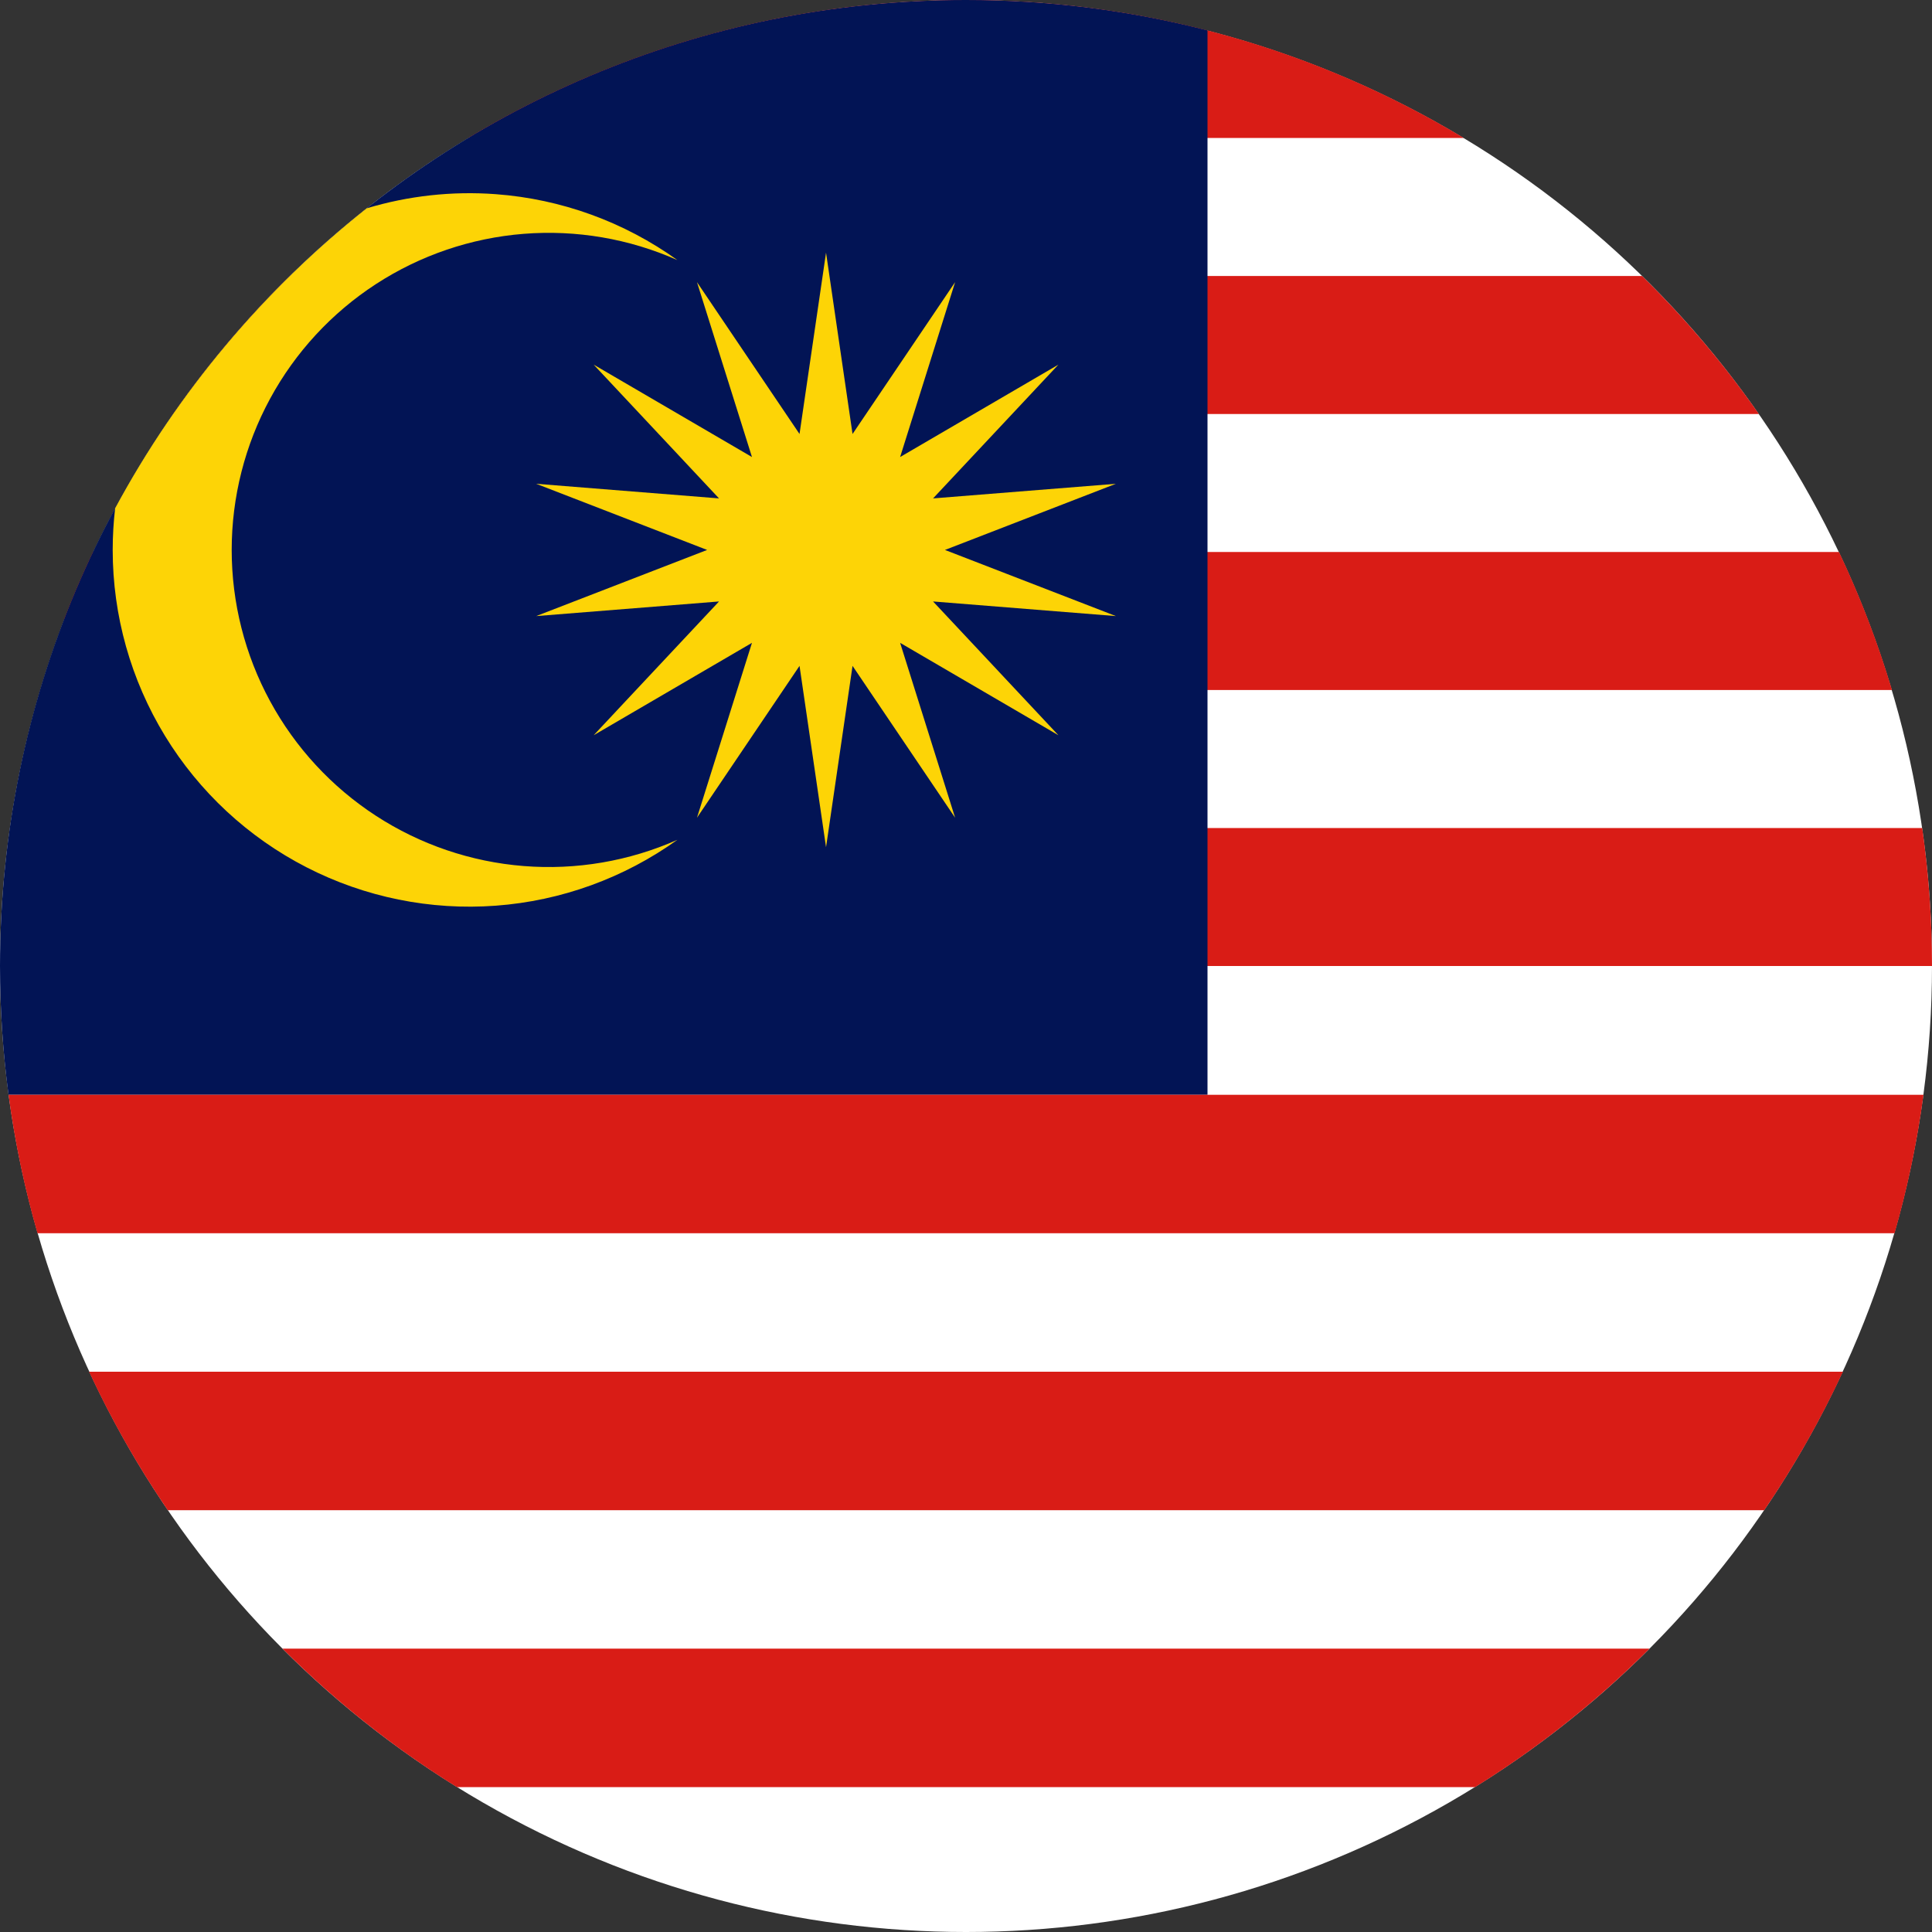 <svg width="120" height="120" viewBox="0 0 120 120" fill="none" xmlns="http://www.w3.org/2000/svg">
<rect x="0" y="0" width="120" height="120" fill="#333333" stroke="none"/>
<g clip-path="url(#clip0_307_94528)">
<circle cx="60" cy="60" r="60" fill="white"/>
<path d="M119.392 51.429C119.793 54.228 120 57.09 120 60H4V51.429H119.392Z" fill="#D91C16"/>
<path d="M117.515 42.857H4V38.414C4.541 37.012 5.133 35.635 5.774 34.286H114.226C115.532 37.034 116.635 39.898 117.515 42.857Z" fill="#D91C16"/>
<path d="M109.246 25.714H10.755C12.903 22.634 15.334 19.764 18.009 17.143H101.991C104.666 19.764 107.097 22.634 109.246 25.714Z" fill="#D91C16"/>
<path d="M29.078 8.571C38.108 3.13 48.689 0 60 0C71.311 0 81.892 3.13 90.922 8.571H29.078Z" fill="#D91C16"/>
<path d="M0.529 68C0.18 65.383 0 62.712 0 60C0 26.863 26.863 0 60 0C65.18 0 70.206 0.656 75 1.89V68H0.529Z" fill="#021455"/>
<path d="M2.327 76.6C1.525 73.811 0.921 70.939 0.529 68H119.472C119.08 70.939 118.476 73.811 117.675 76.6H2.327Z" fill="#D91C16"/>
<path d="M10.42 93.8C8.565 91.085 6.928 88.21 5.533 85.2H114.468C113.073 88.21 111.436 91.085 109.581 93.8H10.42Z" fill="#D91C16"/>
<path d="M28.378 111C24.441 108.553 20.807 105.663 17.548 102.4H102.453C99.194 105.663 95.561 108.553 91.623 111H28.378Z" fill="#D91C16"/>
<path d="M7.152 31.566C11.049 24.338 16.386 18.001 22.778 12.938C25.364 12.161 28.082 11.859 30.797 12.061C34.861 12.362 38.764 13.779 42.075 16.155C39.076 14.824 35.793 14.264 32.523 14.524C29.252 14.785 26.099 15.858 23.349 17.646C20.599 19.435 18.339 21.882 16.775 24.765C15.21 27.649 14.391 30.877 14.391 34.158C14.391 37.438 15.21 40.667 16.775 43.55C18.339 46.434 20.599 48.88 23.349 50.669C26.099 52.457 29.252 53.531 32.523 53.791C35.793 54.052 39.076 53.491 42.075 52.161C38.764 54.536 34.861 55.953 30.797 56.254C26.733 56.556 22.665 55.731 19.04 53.87C15.414 52.009 12.372 49.185 10.248 45.707C8.124 42.229 7 38.233 7 34.158C7 33.289 7.051 32.423 7.152 31.566Z" fill="#FDD406"/>
<path d="M52.953 26.956L51.307 15.693L49.66 26.956L43.29 17.524L46.706 28.387L36.874 22.648L44.66 30.957L33.304 30.049L43.921 34.158L33.304 38.266L44.66 37.358L36.874 45.667L46.706 39.928L43.29 50.791L49.66 41.359L51.307 52.622L52.953 41.359L59.324 50.791L55.908 39.928L65.74 45.667L57.954 37.358L69.31 38.266L58.693 34.158L69.31 30.049L57.954 30.957L65.74 22.648L55.908 28.387L59.324 17.524L52.953 26.956Z" fill="#FDD406"/>
</g>
<defs>
<clipPath id="clip0_307_94528">
<rect width="120" height="120" fill="white"/>
</clipPath>
</defs>
</svg>
